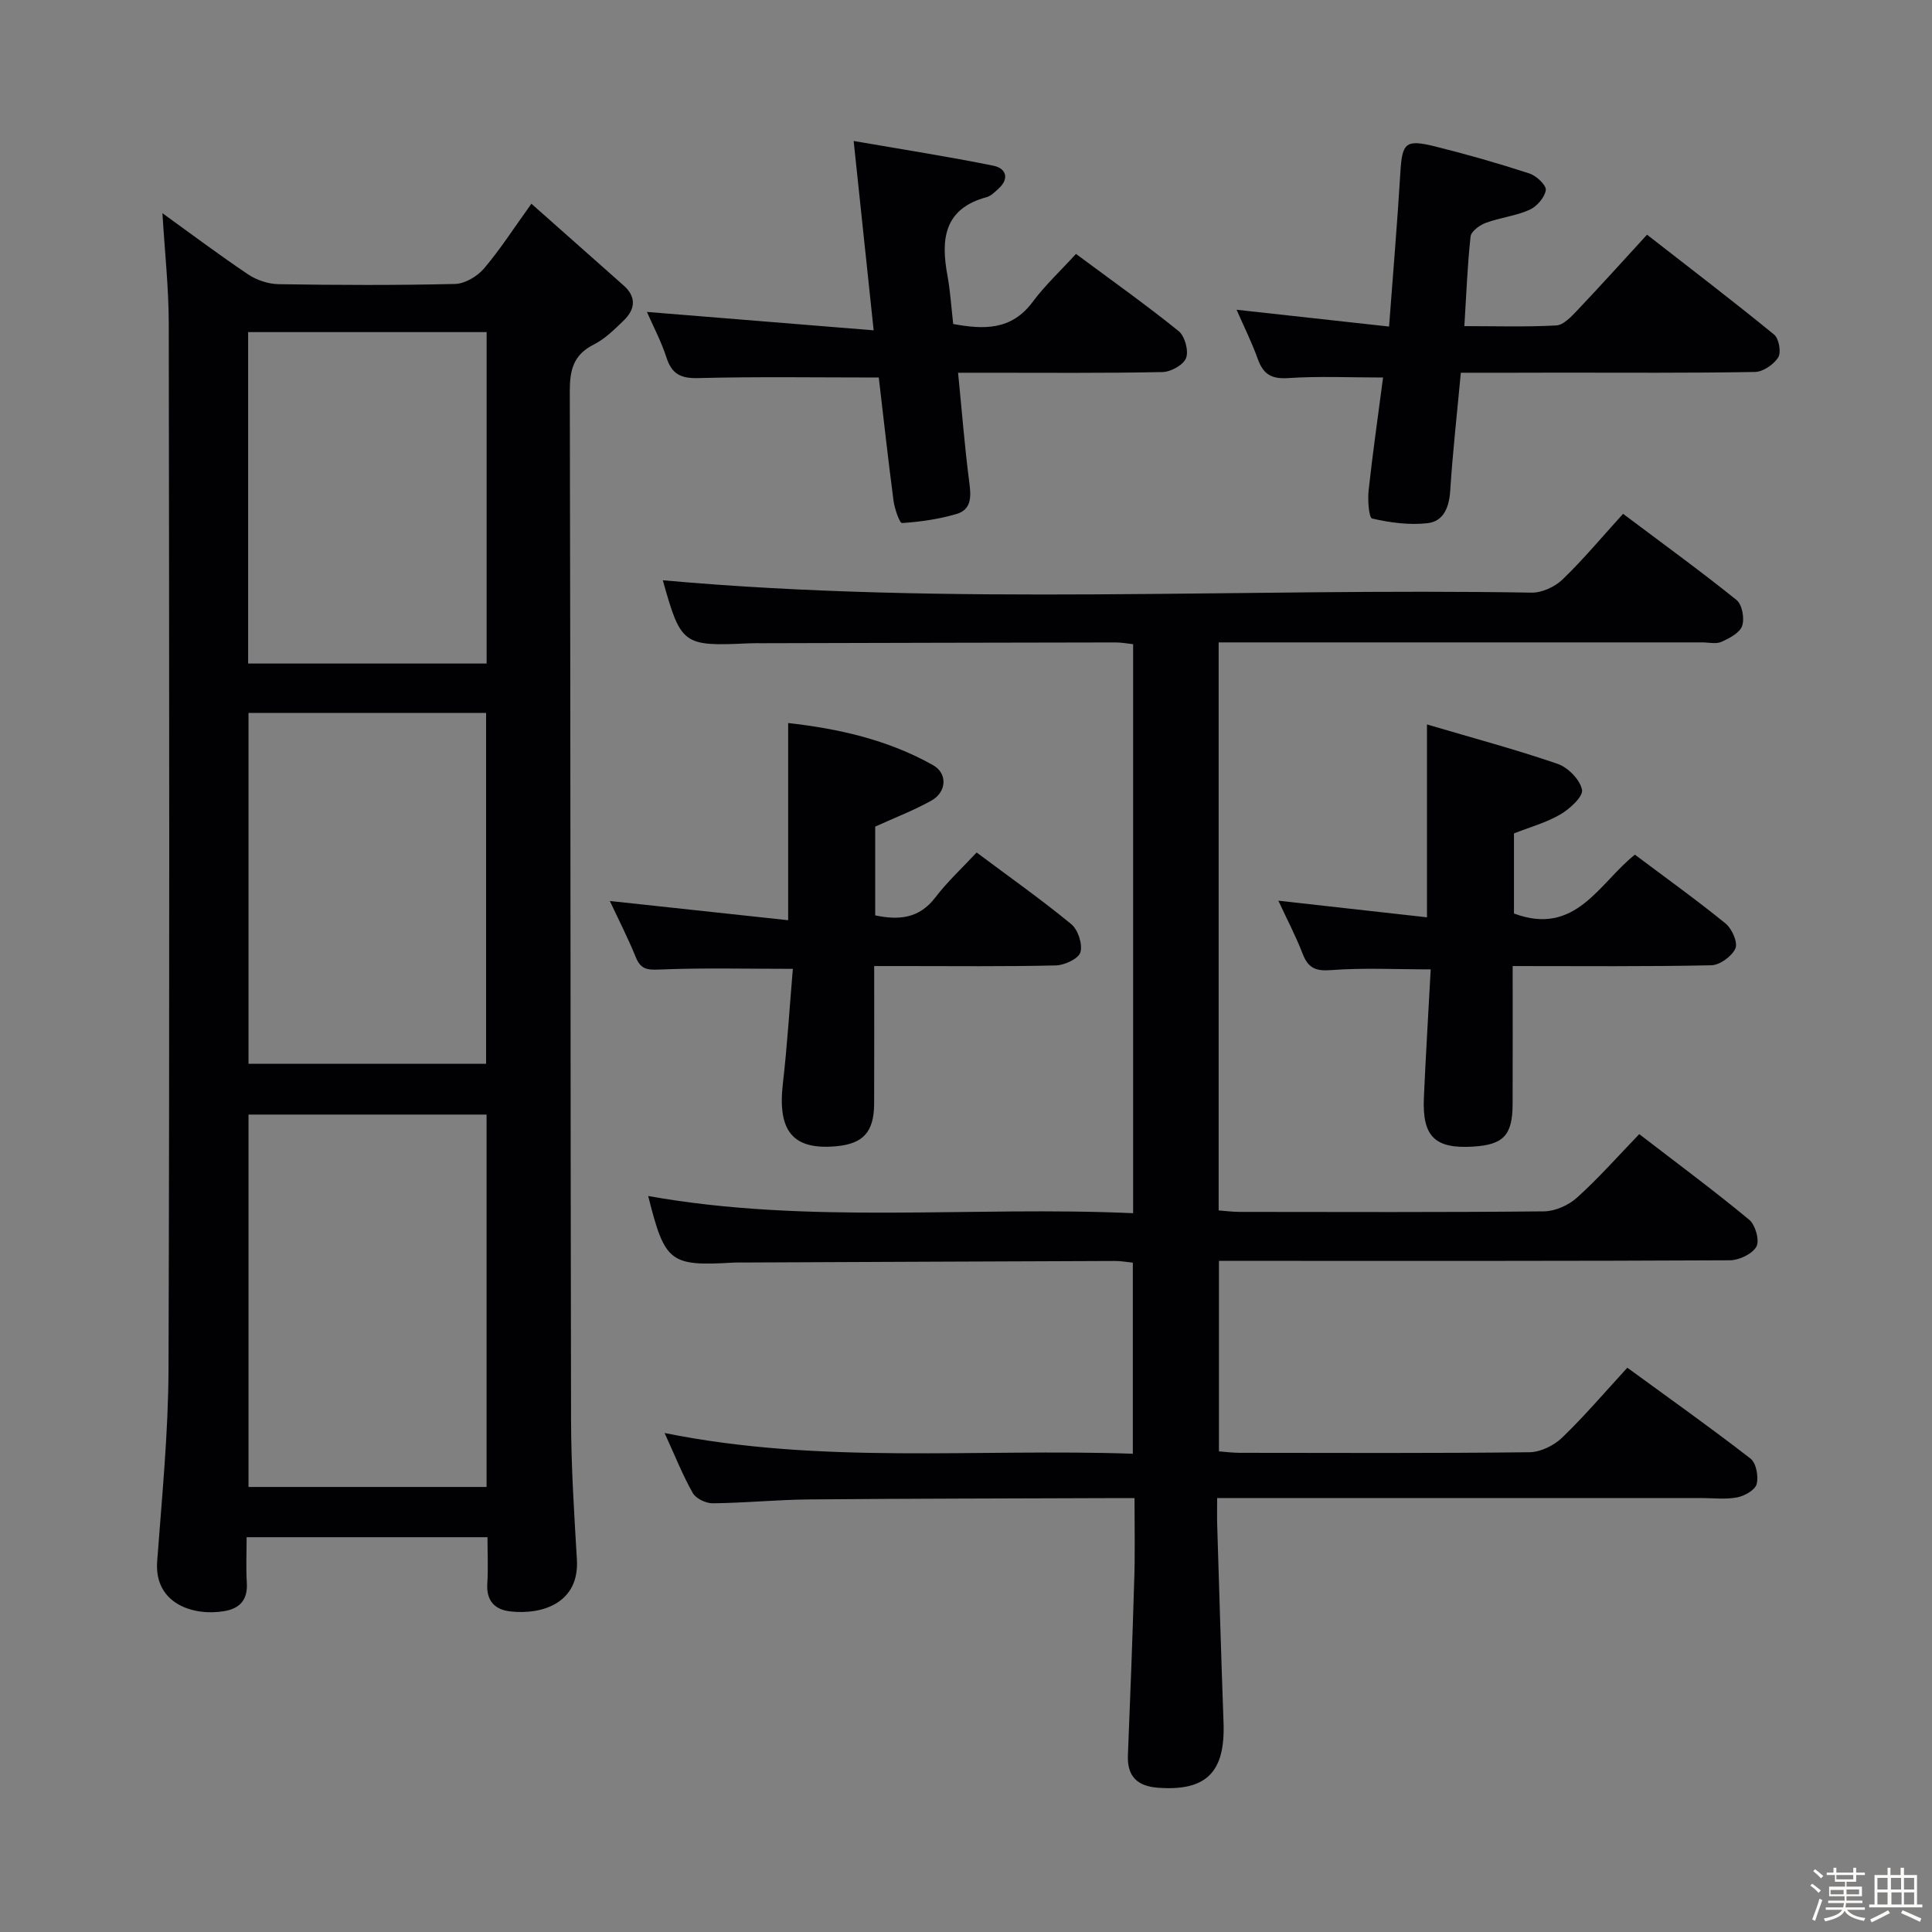 <svg enable-background="new 0 0 400 400" viewBox="0 0 400 400" xmlns="http://www.w3.org/2000/svg"><rect x="0" y="0" width="400" height="400" fill="#808080" stroke="none"/><path d="m374.8 390.4.4-.4c.7.5 1.3 1 1.8 1.4l-.5.5c-.5-.6-1.1-1.1-1.7-1.5zm1 7.3-.6-.3c.5-1.4 1.1-2.8 1.5-4.3.2.1.4.2.6.3-.5 1.3-1 2.8-1.5 4.3zm-.4-10.3.4-.4c.4.3 1 .8 1.7 1.4l-.5.5c-.4-.5-1-1-1.6-1.5zm2.5.3h1.7v-1h.6v1h3.5v-1h.6v1h1.8v.5h-1.8v1.4h-2v1h3.2v2h-3.2v.9h3.3v.5h-3.4c0 .3-.1.6-.1.9h4v.5h-3.7c.7.9 1.9 1.5 3.8 1.7-.1.2-.2.4-.3.6-2.1-.4-3.5-1.1-4-2.1-.4 1-1.8 1.7-4 2.2-.1-.2-.2-.4-.3-.6 2.1-.4 3.4-1 3.8-1.8h-3.4v-.5h3.6c.1-.3.1-.6.2-.9h-3.3v-.5h3.4c0-.3 0-.6 0-.9h-3.2v-2h3.3v-1h-2.1v-1.4h-1.7v-.5zm1.1 3.5v1h2.7c0-.3 0-.4 0-.4 0-.1 0-.2 0-.2 0-.1 0-.2 0-.3h-2.7zm1.2-3v.9h3.5v-.9zm4.7 3h-2.6v.6.4h2.6z" fill="#fcfbfa"/><path d="m393.6 386.7h.6v1.5h2.7v6.1h1.1v.6h-11v-.6h1.1v-6.1h2.7v-1.5h.6v1.5h2.1v-1.5zm-2.7 8.8.4.6c-1.2.6-2.5 1.3-3.8 1.9-.1-.2-.2-.4-.3-.6 1.2-.6 2.5-1.2 3.7-1.9zm-2.2-6.7v2.4h2.1v-2.4zm0 3v2.5h2.1v-2.5zm2.8-3v2.4h2.1v-2.4zm.1 3v2.5h2.1v-2.5h-2.2zm5.9 6.1c-1.4-.7-2.7-1.3-3.9-1.8l.3-.6c1.5.6 2.7 1.2 3.9 1.7zm-1.2-9.1h-2.1v2.4h2.1zm-2.1 3v2.5h2.1v-2.5z" fill="#fcfbfa"/><g fill="#010104"><path d="m33.63 44.14c5.86 4.22 11.69 8.61 17.74 12.67 1.79 1.2 4.2 2 6.35 2.03 12.16.19 24.33.24 36.49-.05 2.05-.05 4.58-1.55 5.97-3.17 3.33-3.9 6.12-8.27 9.84-13.44 6.49 5.75 12.78 11.33 19.07 16.9 2.75 2.43 2.42 4.97.03 7.29-1.9 1.84-3.88 3.8-6.2 4.97-4.2 2.12-4.96 5.26-4.95 9.67.17 70.99.12 141.98.26 212.96.02 9.64.64 19.29 1.21 28.92.53 8.91-7.03 11.48-13.76 10.74-3.22-.35-5.02-2.19-4.79-5.76.2-3.11.04-6.25.04-9.61-16.74 0-32.99 0-49.87 0 0 3.21-.15 6.33.04 9.43.21 3.49-1.38 5.32-4.67 5.88-6.36 1.08-14.54-1.5-13.89-10.31.98-13.25 2.3-26.52 2.35-39.79.23-72.15.15-144.31.05-216.46-.01-7.44-.83-14.87-1.31-22.87zm67.11 263.72c0-25.92 0-51.34 0-77.1-16.56 0-32.94 0-49.29 0v77.1zm-.1-87.62c0-24.41 0-48.47 0-72.64-16.64 0-32.98 0-49.19 0v72.64zm-49.27-151.48v68.62h49.38c0-23.06 0-45.67 0-68.62-16.57 0-32.95 0-49.38 0z"/><path d="m234.89 310.17c-2.33 0-4.12-.01-5.91 0-20.49.08-40.99.09-61.48.27-6.64.06-13.28.73-19.93.8-1.41.02-3.48-.97-4.14-2.13-2.11-3.73-3.7-7.75-5.83-12.42 32.45 6.57 64.56 3.17 96.94 4.29 0-13.42 0-26.31 0-39.56-1.2-.12-2.47-.36-3.74-.35-25.66.09-51.32.21-76.98.32-.67 0-1.33-.02-2 .02-13.13.77-14.17-.03-17.62-13.79 33.29 5.96 66.75 2.04 100.4 3.56 0-39.61 0-78.52 0-117.81-1.18-.12-2.44-.37-3.7-.36-24.33.03-48.66.1-72.99.16-1 0-2-.02-3 .03-13.5.63-13.95.29-17.68-13.06 59.75 5.38 119.85 1.54 179.86 2.56 2.15.04 4.83-1.2 6.41-2.72 4.31-4.15 8.16-8.78 12.54-13.6 8.52 6.4 16.16 11.94 23.5 17.85 1.16.94 1.68 3.83 1.15 5.36-.5 1.45-2.64 2.56-4.29 3.3-1.11.5-2.62.11-3.96.11-31.5 0-62.99 0-94.49 0-1.8 0-3.59 0-5.64 0v117.61c1.49.11 2.93.3 4.36.3 21 .02 41.99.1 62.99-.11 2.32-.02 5.1-1.27 6.85-2.85 4.44-4 8.42-8.52 12.88-13.14 7.87 6.06 15.48 11.69 22.76 17.72 1.28 1.06 2.2 4.31 1.5 5.56-.85 1.53-3.58 2.83-5.5 2.84-32.49.17-64.99.12-97.49.12-2.64 0-5.28 0-8.29 0v39.44c1.43.11 2.87.3 4.31.3 20 .02 40 .11 59.99-.12 2.28-.03 5.03-1.37 6.72-2.99 4.64-4.47 8.84-9.4 13.53-14.51 8.73 6.37 17.26 12.42 25.51 18.82 1.17.91 1.69 3.7 1.26 5.29-.33 1.23-2.51 2.45-4.04 2.74-2.41.46-4.98.13-7.48.13-31.16 0-62.32 0-93.49 0-1.97 0-3.95 0-6.68 0 0 2.12-.05 3.88.01 5.63.42 13.63.82 27.26 1.31 40.89.37 10.28-3.58 14.21-13.6 13.46-4.21-.32-6.38-2.33-6.2-6.7.47-11.81.94-23.61 1.28-35.42.23-5.63.09-11.29.09-17.84z"/><path d="m302.45 77.17c-.8 8.62-1.69 16.52-2.2 24.45-.22 3.42-1.38 6.33-4.69 6.7-3.77.43-7.75-.11-11.47-.96-.68-.15-.95-3.86-.73-5.85.84-7.74 1.96-15.45 2.99-23.35-6.93 0-13.32-.31-19.67.12-3.48.23-5.15-.84-6.27-3.96-1.22-3.41-2.85-6.67-4.39-10.19 10.48 1.15 20.73 2.28 31.57 3.48.84-11.29 1.72-21.51 2.33-31.76.38-6.26 1.01-7.06 7.16-5.54 6.59 1.63 13.13 3.51 19.58 5.61 1.44.47 3.54 2.46 3.38 3.45-.24 1.54-1.88 3.41-3.39 4.08-2.84 1.27-6.09 1.6-9.03 2.69-1.27.47-3.03 1.75-3.15 2.82-.66 5.92-.87 11.89-1.29 18.56 6.49 0 12.77.2 19.02-.14 1.49-.08 3.07-1.77 4.28-3.04 4.8-5.06 9.47-10.24 14.52-15.75 8.93 6.96 17.74 13.68 26.32 20.69 1 .81 1.49 3.68.84 4.72-.93 1.47-3.13 2.98-4.81 3.01-13.49.24-26.99.14-40.48.14-6.63.03-13.27.02-20.42.02z"/><path d="m181.2 171.14v18.38c4.96 1.03 9.11.65 12.44-3.7 2.51-3.29 5.6-6.14 8.56-9.32 6.92 5.17 13.45 9.78 19.6 14.84 1.39 1.15 2.37 4.14 1.89 5.81-.38 1.33-3.26 2.68-5.07 2.73-10.49.25-20.99.13-31.48.13-1.81 0-3.63 0-6.15 0 0 9.68.03 19.1-.01 28.52-.03 5.84-2.27 8.28-7.86 8.79-8.96.81-12.16-3.12-11.04-12.93.91-7.87 1.39-15.79 2.07-23.8-9.71 0-18.64-.23-27.55.14-2.59.11-3.94-.03-4.96-2.54-1.61-3.95-3.56-7.77-5.38-11.65 12.51 1.35 24.63 2.65 36.92 3.98 0-14.05 0-27.11 0-40.82 10.17 1.13 20.54 3.39 29.98 8.71 3.08 1.73 2.83 5.57-.3 7.33-3.56 2-7.44 3.48-11.66 5.4z"/><path d="m295.44 149.99c9.38 2.77 18.32 5.16 27.05 8.16 2.15.74 4.63 3.27 5.05 5.36.28 1.39-2.53 3.97-4.49 5.11-2.95 1.72-6.36 2.65-9.6 3.93v16.58c12.79 4.79 17.61-6.29 25.04-12.18 6.35 4.77 12.72 9.33 18.78 14.26 1.32 1.07 2.57 3.93 2.03 5.15-.73 1.63-3.22 3.45-4.99 3.49-13.47.29-26.94.16-41.13.16 0 9.74.03 19.17-.01 28.6-.03 6.43-1.88 8.38-8.13 8.78-7.95.5-10.6-2.06-10.24-10.13.39-8.79.93-17.57 1.41-26.56-7.17 0-13.92-.36-20.61.15-3.26.25-4.77-.45-5.91-3.4-1.42-3.69-3.28-7.21-5.02-10.97 10.46 1.17 20.53 2.29 30.77 3.44 0-13.43 0-25.97 0-39.93z"/><path d="m180.88 68.39c-1.45-13.75-2.73-25.88-4.14-39.2 10.17 1.76 19.6 3.23 28.95 5.12 2.54.52 3.42 2.63 1 4.79-.74.66-1.52 1.48-2.42 1.72-8.81 2.37-9.51 8.67-8.12 16.18.6 3.25.8 6.58 1.2 10.08 6.24 1.14 12.02 1.39 16.44-4.56 2.56-3.45 5.76-6.42 8.98-9.95 7.57 5.62 14.58 10.59 21.25 15.98 1.29 1.04 2.11 4.06 1.55 5.56-.53 1.43-3.15 2.89-4.88 2.92-12.15.25-24.31.14-36.46.14-1.79 0-3.59 0-5.87 0 .79 7.94 1.36 15.33 2.32 22.67.39 2.94.51 5.65-2.66 6.58-3.64 1.07-7.48 1.62-11.27 1.87-.5.03-1.54-2.98-1.76-4.66-1.14-8.68-2.1-17.38-3.05-25.47-12.86 0-25.13-.2-37.38.12-3.64.09-5.47-.84-6.58-4.27-1.06-3.28-2.7-6.37-4.04-9.43 15.51 1.26 30.78 2.5 46.94 3.81z"/></g></svg>